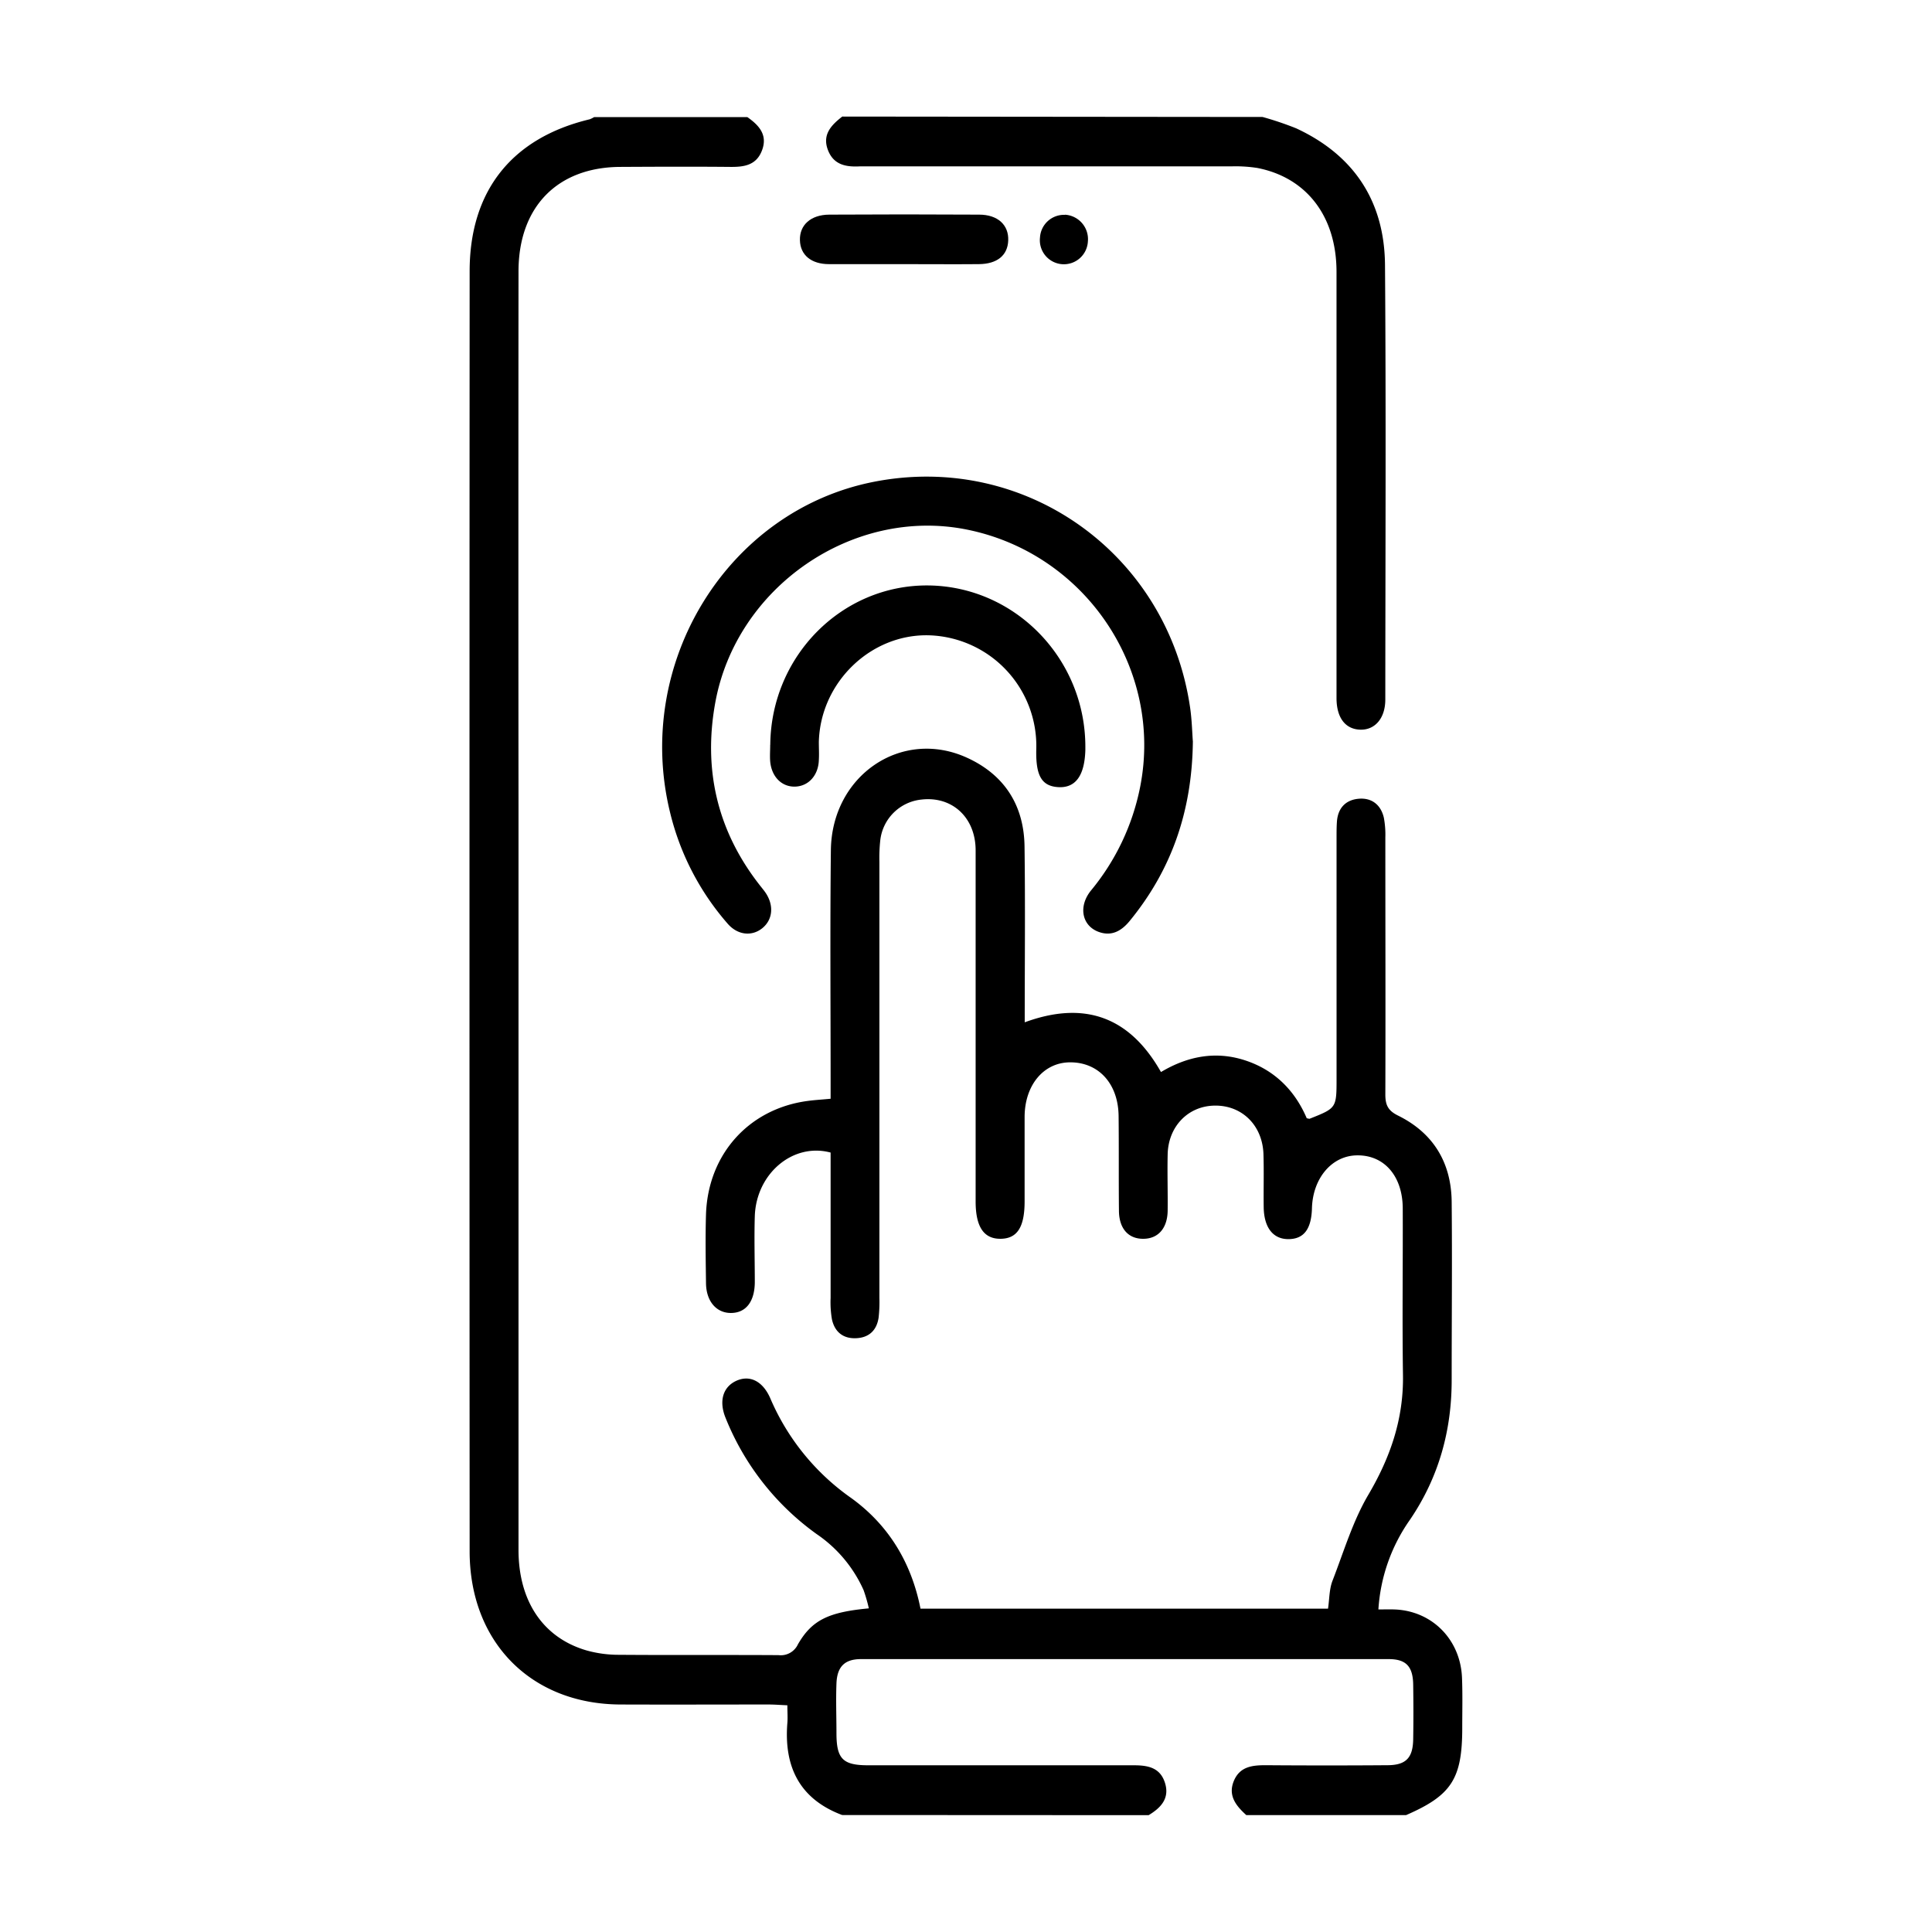 <svg id="Layer_1" data-name="Layer 1" xmlns="http://www.w3.org/2000/svg" viewBox="0 0 512 512"><path d="M223.17,481c-11.19-4.21-15.45-12.68-14.51-24.39.12-1.43,0-2.86,0-4.69-1.91-.08-3.45-.21-5-.21-13.1,0-26.19.05-39.31,0-23.64-.12-39.89-16.56-39.89-40.61q-.08-169.59,0-339.19c0-21.33,11.18-35.36,31.83-40.3a8,8,0,0,0,1.17-.58h40.59c3,2.11,5.42,4.62,3.93,8.71s-4.8,4.53-8.49,4.49c-9.65-.09-19.3-.05-28.93,0-16.77,0-27.15,10.54-27.15,27.7q-.06,71.4,0,142.8,0,98,0,196c0,13.62,6.54,23.33,18.1,26.67a31.63,31.63,0,0,0,8.51,1.14c14.11.11,28.2,0,42.32.09a5,5,0,0,0,5.12-2.87c3.72-6.45,8.12-8.53,18.79-9.53a42,42,0,0,0-1.39-4.83,35.38,35.38,0,0,0-12.42-14.84,69.81,69.81,0,0,1-24.16-30.82c-1.8-4.42-.7-8.12,2.74-9.76,3.64-1.72,7.16,0,9.16,4.69A62,62,0,0,0,225.59,397c9.9,7.16,15.94,17.11,18.35,29.31h108c.37-2.49.31-5.08,1.16-7.33,3-7.72,5.38-15.81,9.51-22.83,5.89-10,9.4-20.21,9.19-31.9-.22-14.63,0-29.28-.06-43.94,0-8.53-4.81-14.17-12-14.13-6.73,0-11.83,6-12.06,14-.15,5.52-2.12,8.15-6.17,8.2s-6.54-2.95-6.62-8.47c-.06-4.69.08-9.38-.06-14-.23-7.68-5.71-13.06-13-12.91-7,.12-12.27,5.56-12.39,13-.11,5,.06,9.94,0,14.92-.09,4.57-2.49,7.29-6.29,7.37-4.05.11-6.58-2.63-6.62-7.41-.09-8.36,0-16.71-.09-25.05-.06-8.65-5.33-14.4-13-14.3-6.93.1-11.87,6.08-11.91,14.42,0,7.48,0,15,0,22.42,0,6.83-1.95,9.88-6.37,9.92s-6.58-3.13-6.61-9.77q0-46.58,0-93.15c0-8.74-6.24-14.45-14.42-13.47a12.23,12.23,0,0,0-10.85,10.79,43.18,43.18,0,0,0-.23,5.69q0,57.78,0,115.56a36.59,36.59,0,0,1-.21,5.25c-.5,3.32-2.49,5.25-5.81,5.44-3.51.21-5.81-1.58-6.56-5a26.77,26.77,0,0,1-.35-5.67c0-12.87,0-25.76,0-38.52-10-2.68-19.71,5.58-20.09,16.85-.18,5.85,0,11.73,0,17.58-.06,5.19-2.45,8.14-6.45,8.08-3.76-.05-6.4-3.1-6.48-7.81-.08-6.14-.19-12.31,0-18.45.58-15.9,11.44-27.87,26.94-29.93,1.83-.25,3.68-.35,6.08-.58v-5.23c0-20.22-.16-40.43.07-60.65.23-19.84,18.78-32.4,36.09-24.49,9.82,4.48,15.09,12.52,15.23,23.52.21,15.38.05,30.74.05,46.59,15.62-5.73,27.7-1.68,36.11,13.18,6.95-4.15,14.4-5.66,22.25-3.11s13.24,8,16.38,15.36c.49.08.66.18.78.12,7.12-2.82,7.12-2.82,7.12-10.73V222c0-1.47,0-2.94.11-4.4.31-3.61,2.45-5.66,5.83-5.93s5.81,1.6,6.6,5.06a24.43,24.43,0,0,1,.39,5.21c0,22.71.07,45.41,0,68.12,0,2.84.75,4.3,3.41,5.6,9.23,4.57,14.05,12.35,14.17,22.79.15,15.67,0,31.34,0,47,.05,13.56-3.4,26-11,37.22a46.22,46.22,0,0,0-8.42,23.85c1.51,0,2.86-.05,4.21,0,10,.33,17.6,8,17.95,18.22.17,4.4.06,8.8.06,13.18,0,13.47-2.84,17.87-14.88,23.1H330.28c-2.67-2.43-4.92-5.13-3.3-9.05s5.07-4.19,8.7-4.17q16,.12,31.94,0c4.94,0,6.81-1.91,6.89-6.87s.07-9.65,0-14.49-1.91-6.76-6.49-6.76q-69.93,0-139.85,0c-4.32,0-6.33,2-6.5,6.45s0,8.78,0,13.16c0,6.85,1.68,8.53,8.45,8.53q35.17,0,70.34,0c3.73,0,7,.58,8.28,4.69s-1.14,6.6-4.34,8.53Z"/><path d="M334.6,31a85.91,85.91,0,0,1,8.88,3c15.26,7.06,23.43,19.28,23.56,36.24.29,38.38.1,76.75.08,115.13,0,5-2.76,8.13-6.66,8s-6.25-3.11-6.27-8.32q0-56.48,0-113c0-14.7-7.93-25-21-27.54a37.47,37.47,0,0,0-6.87-.42q-47.73,0-95.46,0c-1,0-2,0-3,0-3.69.19-7-.39-8.49-4.44s1-6.56,3.84-8.76Z"/><path d="M316.12,196.62c-.23,18.51-5.73,34-16.75,47.45-2.26,2.76-4.92,4.15-8.34,2.84-4.34-1.68-5.3-6.75-1.89-10.94a61.88,61.88,0,0,0,13-27.37c6.21-31.3-14.57-62.1-46.18-68.31-30.07-5.89-60.81,15.28-66.4,45.89-3.25,17.81.56,34,11.67,48.26.52.68,1.1,1.35,1.6,2.07,2.3,3.34,2,7.14-.75,9.42s-6.56,1.94-9.22-1.12a69.61,69.61,0,0,1-15.31-29.61c-9.63-39.56,15.29-79.89,54-87.51,40.16-7.91,77.94,19.06,83.85,59.9.48,3.32.54,6.71.73,9"/><path d="M204.13,197.39c.21-23.56,19-42.44,41.86-42.24,23.12.23,41.84,19.6,41.64,43.15v.44c-.19,6.81-2.6,10.11-7.14,9.86s-6.06-3.18-5.86-10.23a29.34,29.34,0,0,0-28.22-30c-15.51-.54-29,12.39-29.41,28.25,0,1.62.1,3.22,0,4.84-.13,4-2.72,6.89-6.27,7s-6.25-2.59-6.62-6.66c-.12-1.45,0-2.93,0-4.38"/><path d="M239.57,70c-6.62,0-13.22,0-19.84,0-4.8,0-7.64-2.45-7.74-6.33-.13-4,2.84-6.77,7.8-6.79q19.83-.12,39.68,0c5,0,7.89,2.78,7.72,6.85-.14,3.92-2.9,6.23-7.78,6.27-6.62.06-13.22,0-19.84,0"/><path d="M282.24,56.9A6.49,6.49,0,0,1,288.3,64a6.37,6.37,0,1,1-12.69-1.06,6.37,6.37,0,0,1,6.63-6"/></svg>